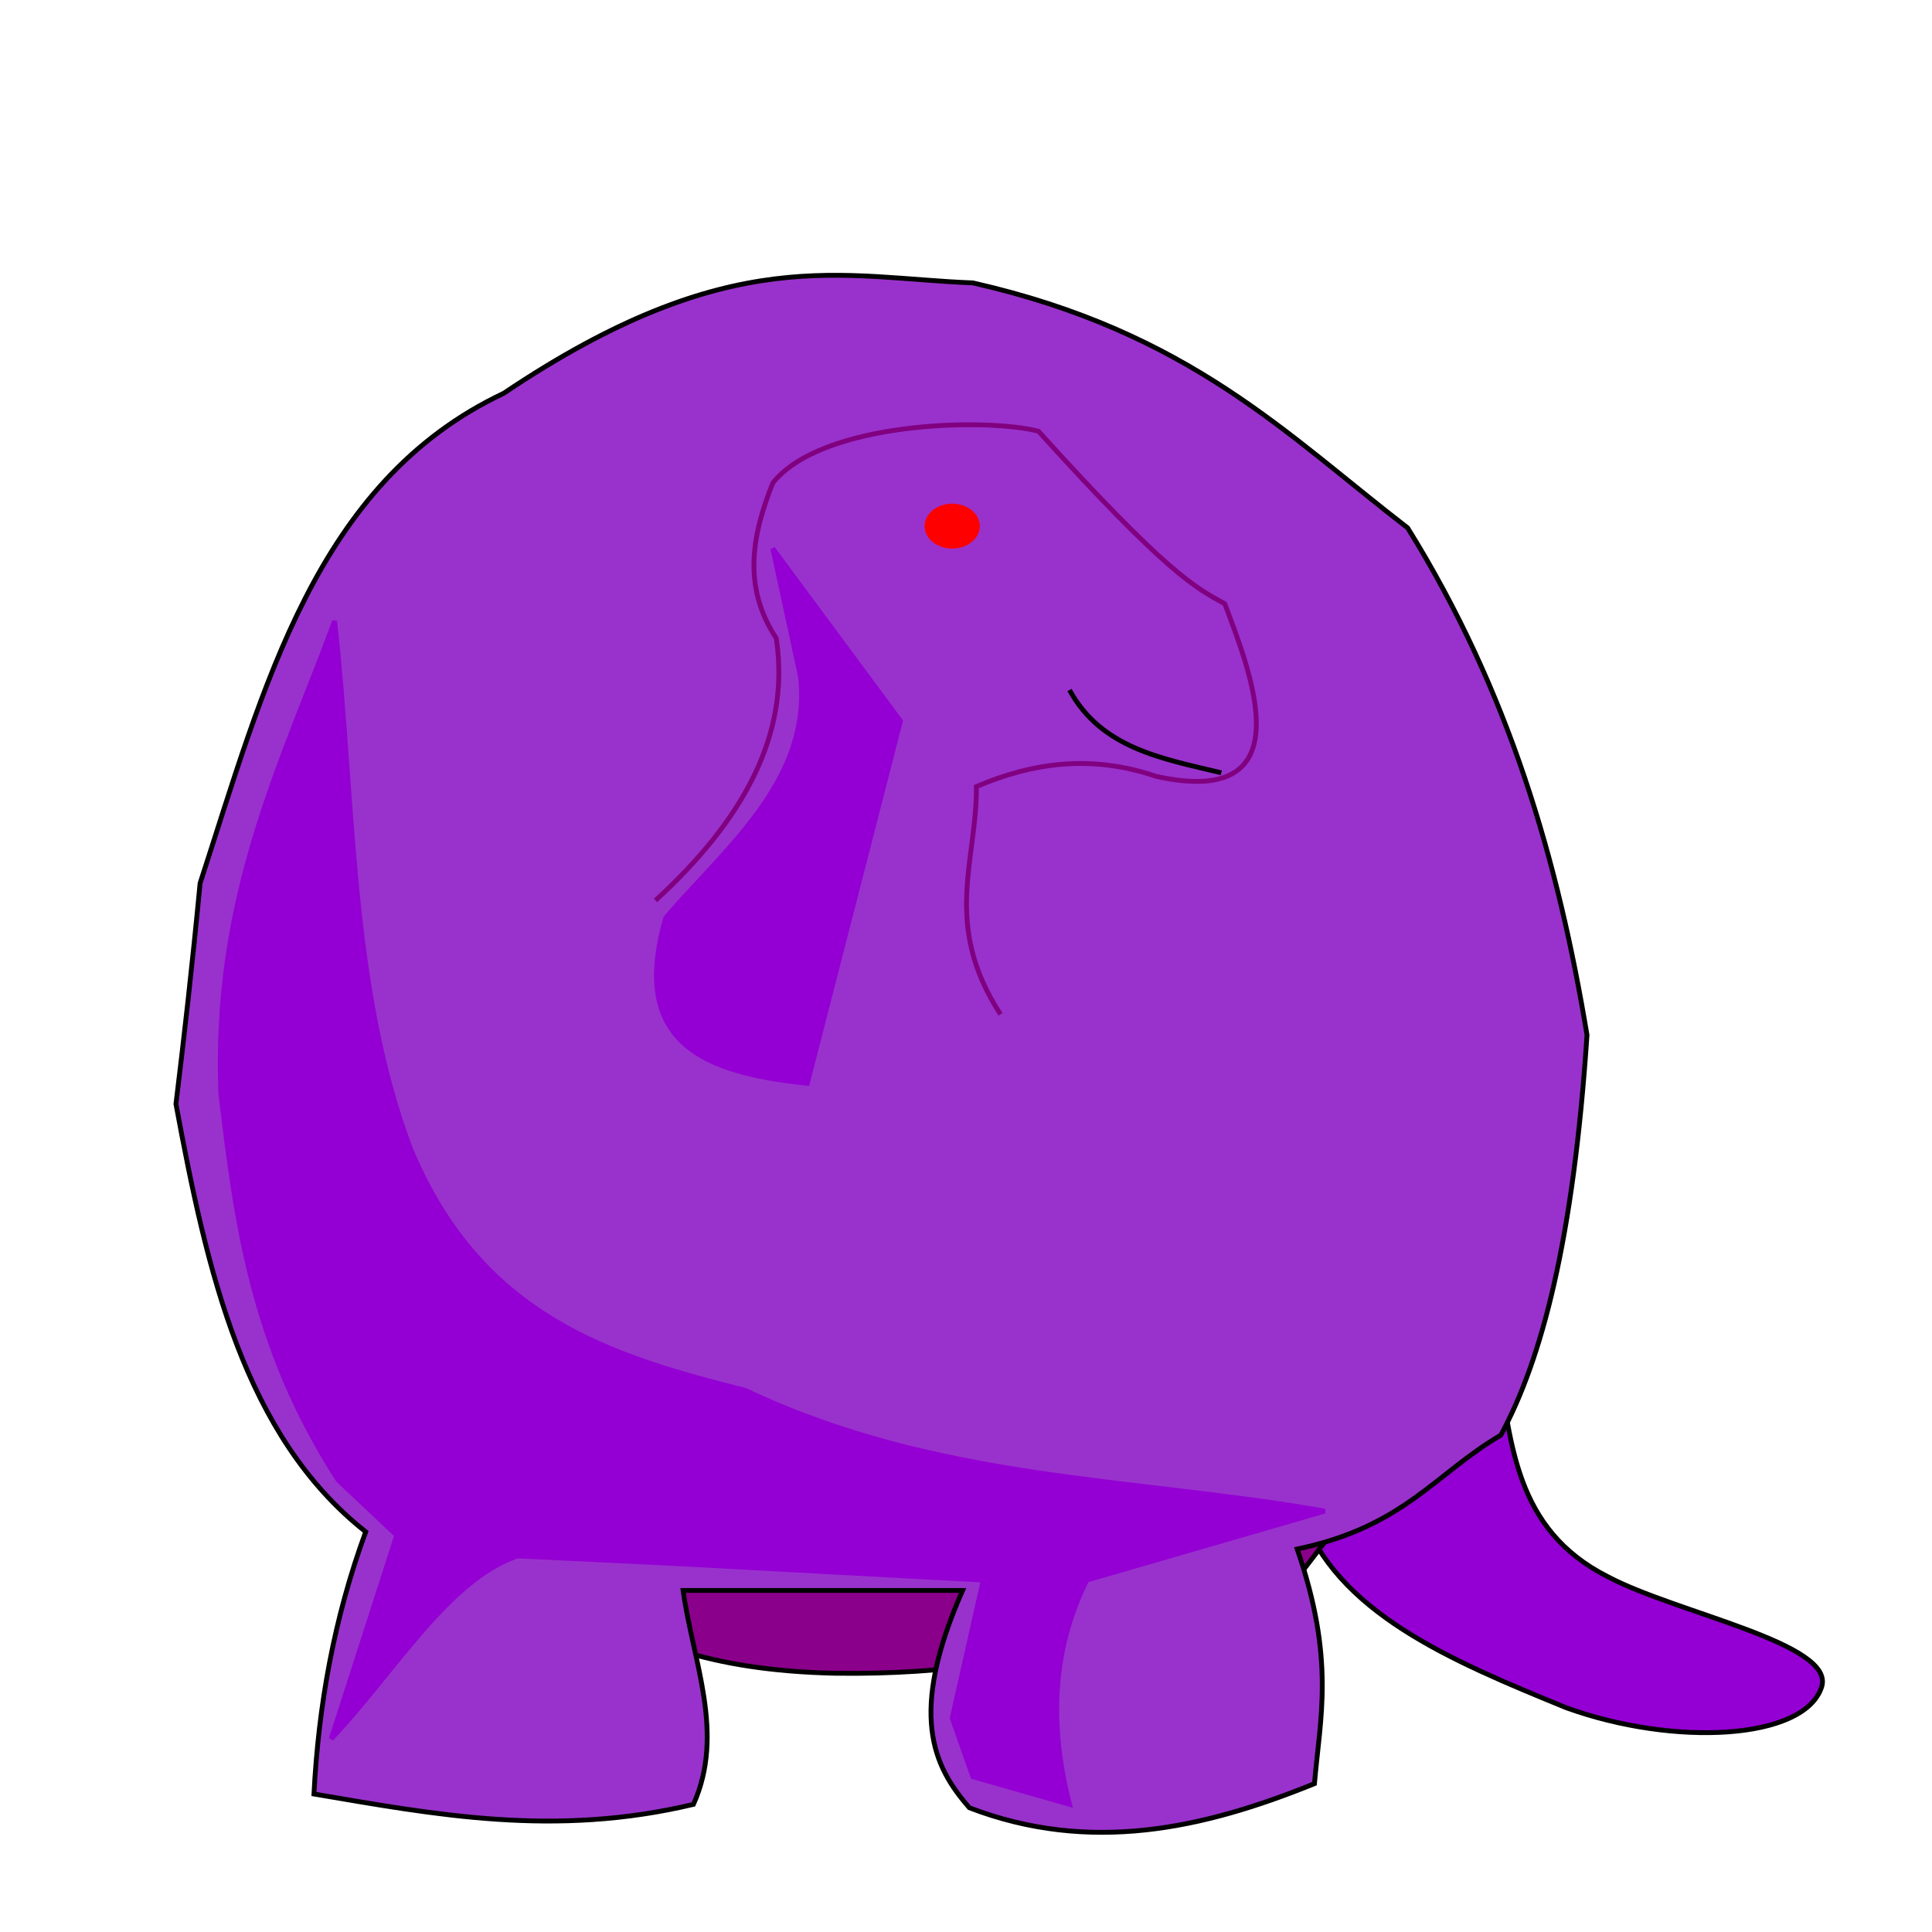 <?xml version="1.0" encoding="UTF-8" standalone="no"?>
<!-- Created with Inkscape (http://www.inkscape.org/) -->

<svg
   xmlns:dc="http://purl.org/dc/elements/1.1/"
   xmlns:cc="http://creativecommons.org/ns#"
   xmlns:rdf="http://www.w3.org/1999/02/22-rdf-syntax-ns#"
   xmlns:svg="http://www.w3.org/2000/svg"
   xmlns="http://www.w3.org/2000/svg"
   xmlns:sodipodi="http://sodipodi.sourceforge.net/DTD/sodipodi-0.dtd"
   xmlns:inkscape="http://www.inkscape.org/namespaces/inkscape"
   width="400"
   height="400"
   id="svg4813"
   version="1.1"
   inkscape:version="0.48.1 r9760"
   sodipodi:docname="Explodocus.svg"
   inkscape:export-filename="/home/peter/projects/pyweek15/AllAboutMonstrs/AllAboutMonstrs/data/tessellated_chromographs/Explodocus.png"
   inkscape:export-xdpi="90"
   inkscape:export-ydpi="90">
  <defs
     id="defs4815" />
  <sodipodi:namedview
     id="base"
     pagecolor="#ffffff"
     bordercolor="#666666"
     borderopacity="1.0"
     inkscape:pageopacity="0.0"
     inkscape:pageshadow="2"
     inkscape:zoom="1.4"
     inkscape:cx="183.64185"
     inkscape:cy="192.94355"
     inkscape:document-units="px"
     inkscape:current-layer="layer1"
     showgrid="false"
     inkscape:window-width="902"
     inkscape:window-height="823"
     inkscape:window-x="151"
     inkscape:window-y="26"
     inkscape:window-maximized="0" />
  <g
     inkscape:label="Layer 1"
     inkscape:groupmode="layer"
     id="layer1"
     transform="translate(0,-652.362)">
    <path
       style="color:#000000;fill:#9400d3;fill-opacity:1;fill-rule:nonzero;stroke:#000000;stroke-width:1px;stroke-linecap:butt;stroke-linejoin:miter;stroke-miterlimit:4;stroke-opacity:1;stroke-dasharray:none;stroke-dashoffset:0;marker:none;visibility:visible;display:inline;overflow:visible;enable-background:accumulate"
       d="m 310,281.429 c 2.859,17.116 3.509,35.213 22.857,45 14.361,7.619 47.224,13.81 44.286,22.857 -3.571,10.952 -30.476,12.381 -52.857,4.286 -23.988,-9.802 -47.765,-19.744 -55,-40.714"
       id="path4854"
       inkscape:connector-curvature="0"
       transform="translate(0,652.362)"
       sodipodi:nodetypes="ccccc" />
    <path
       style="color:#000000;fill:#8b008b;fill-opacity:1;fill-rule:nonzero;stroke:#000000;stroke-width:1px;stroke-linecap:butt;stroke-linejoin:miter;stroke-miterlimit:4;stroke-opacity:1;stroke-dasharray:none;stroke-dashoffset:0;marker:none;visibility:visible;display:inline;overflow:visible;enable-background:accumulate"
       d="m 87.143,303.571 c 25.931,17.865 33.082,41.671 85.714,42.857 48.435,0.714 70.087,-14.286 94.286,-17.857 l 23.571,-30.714"
       id="path4852"
       inkscape:connector-curvature="0"
       transform="translate(0,652.362)"
       sodipodi:nodetypes="cccc" />
    <path
       style="color:#000000;fill:#9932cc;fill-opacity:1;fill-rule:nonzero;stroke:#000000;stroke-width:1px;stroke-linecap:butt;stroke-linejoin:miter;stroke-miterlimit:4;stroke-opacity:1;stroke-dasharray:none;stroke-dashoffset:0;marker:none;visibility:visible;display:inline;overflow:visible;enable-background:accumulate"
       d="M 41.429,182.857 C 54.618,142.394 65.332,99.808 104.286,81.429 c 47.068,-31.652 70.046,-23.885 97.143,-22.857 44.833,10.163 65.056,31.511 90,50.714 21.102,33.91 31.206,69.195 37.143,105 -2.808,42.294 -9.348,67.17 -17.857,82.857 -13.669,8.009 -20.009,18.949 -42.143,23.571 7.886,22.886 4.752,34.752 3.571,48.571 -23.04,9.358 -46.498,14.548 -71.429,5 -7.568,-8.617 -12.661,-19.462 -1.429,-45 l -57.857,0 c 2.044,14.762 8.757,29.524 2.143,44.286 -28.715,6.858 -53.558,2.102 -78.571,-2.143 0.936,-18.095 4.071,-36.19 10.714,-54.286 -25.162,-19.87 -32.825,-53.74 -39.286,-88.571 1.667,-13.686 3.333,-28.245 5,-45.714 z"
       id="path4840"
       inkscape:connector-curvature="0"
       transform="translate(0,652.362)"
       sodipodi:nodetypes="cccccccccccccccc" />
    <path
       style="color:#000000;fill:#9932cc;fill-opacity:1;fill-rule:nonzero;stroke:#800080;stroke-width:1px;stroke-linecap:butt;stroke-linejoin:miter;stroke-miterlimit:4;stroke-opacity:1;stroke-dasharray:none;stroke-dashoffset:0;marker:none;visibility:visible;display:inline;overflow:visible;enable-background:accumulate"
       d="m 135.714,186.429 c 17.861,-16.363 28.056,-34.12 25,-54.286 C 153.658,121.429 155.729,110.714 160,100 170.102,87.26 204.142,86.45 215,89.286 241.539,118.604 247.465,121.687 253.571,125 c 5.207,13.899 16.944,42.675 -14.286,35.714 -13.44,-4.581 -25.602,-2.774 -37.143,2.143 0.179,15.289 -7.16,28.431 5,47.143"
       id="path4842"
       inkscape:connector-curvature="0"
       transform="translate(0,652.362)"
       sodipodi:nodetypes="cccccccc" />
    <path
       sodipodi:type="arc"
       style="fill:#ff0000;fill-opacity:1;stroke:none"
       id="path4844"
       sodipodi:cx="197.14285"
       sodipodi:cy="108.92857"
       sodipodi:rx="5.7142859"
       sodipodi:ry="4.6428571"
       d="m 202.857,108.929 a 5.714,4.643 0 1 1 -11.429,0 5.714,4.643 0 1 1 11.429,0 z"
       transform="translate(0,652.362)" />
    <path
       style="color:#000000;fill:#9932cc;fill-opacity:1;fill-rule:nonzero;stroke:#000000;stroke-width:1px;stroke-linecap:butt;stroke-linejoin:miter;stroke-miterlimit:4;stroke-opacity:1;stroke-dasharray:none;stroke-dashoffset:0;marker:none;visibility:visible;display:inline;overflow:visible;enable-background:accumulate"
       d="M 221.429,142.857 C 228.052,154.993 240.711,157.069 252.857,160"
       id="path4846"
       inkscape:connector-curvature="0"
       transform="translate(0,652.362)"
       sodipodi:nodetypes="cc" />
    <path
       style="color:#000000;fill:#9400d3;fill-opacity:1;fill-rule:nonzero;stroke:#9400d3;stroke-width:1px;stroke-linecap:butt;stroke-linejoin:miter;stroke-miterlimit:4;stroke-opacity:1;stroke-dasharray:none;stroke-dashoffset:0;marker:none;visibility:visible;display:inline;overflow:visible;enable-background:accumulate"
       d="m 69.286,128.571 c -11.065,29.87 -25.159,57.142 -23.571,97.857 3.141,26.047 6.273,52.094 24.286,80 L 82.143,317.857 68.571,360 c 12.718,-13.315 24.162,-32.998 38.571,-37.857 l 30,1.429 66.429,3.571 -6.429,28.571 4.286,12.143 20,5.714 C 217.228,357.197 217.78,341.614 225,327.143 l 49.286,-14.286 c -40,-7.026 -80,-6.053 -120,-25 C 126.667,280.884 99.557,272.82 85,237.857 72.309,204.41 73.395,165.451 69.286,128.571 z"
       id="path4848"
       inkscape:connector-curvature="0"
       transform="translate(0,652.362)"
       sodipodi:nodetypes="cccccccccccccccc" />
    <path
       style="color:#000000;fill:#9400d3;fill-opacity:1;fill-rule:nonzero;stroke:#9400d3;stroke-width:1px;stroke-linecap:butt;stroke-linejoin:miter;stroke-miterlimit:4;stroke-opacity:1;stroke-dasharray:none;stroke-dashoffset:0;marker:none;visibility:visible;display:inline;overflow:visible;enable-background:accumulate"
       d="M 160,113.571 165.714,140 c 2.483,21.479 -15.76,35.811 -27.857,50 -7.76,26.614 8.834,32.121 29.286,34.286 l 19.286,-75 z"
       id="path4850"
       inkscape:connector-curvature="0"
       transform="translate(0,652.362)"
       sodipodi:nodetypes="cccccc" />
  </g>
</svg>
